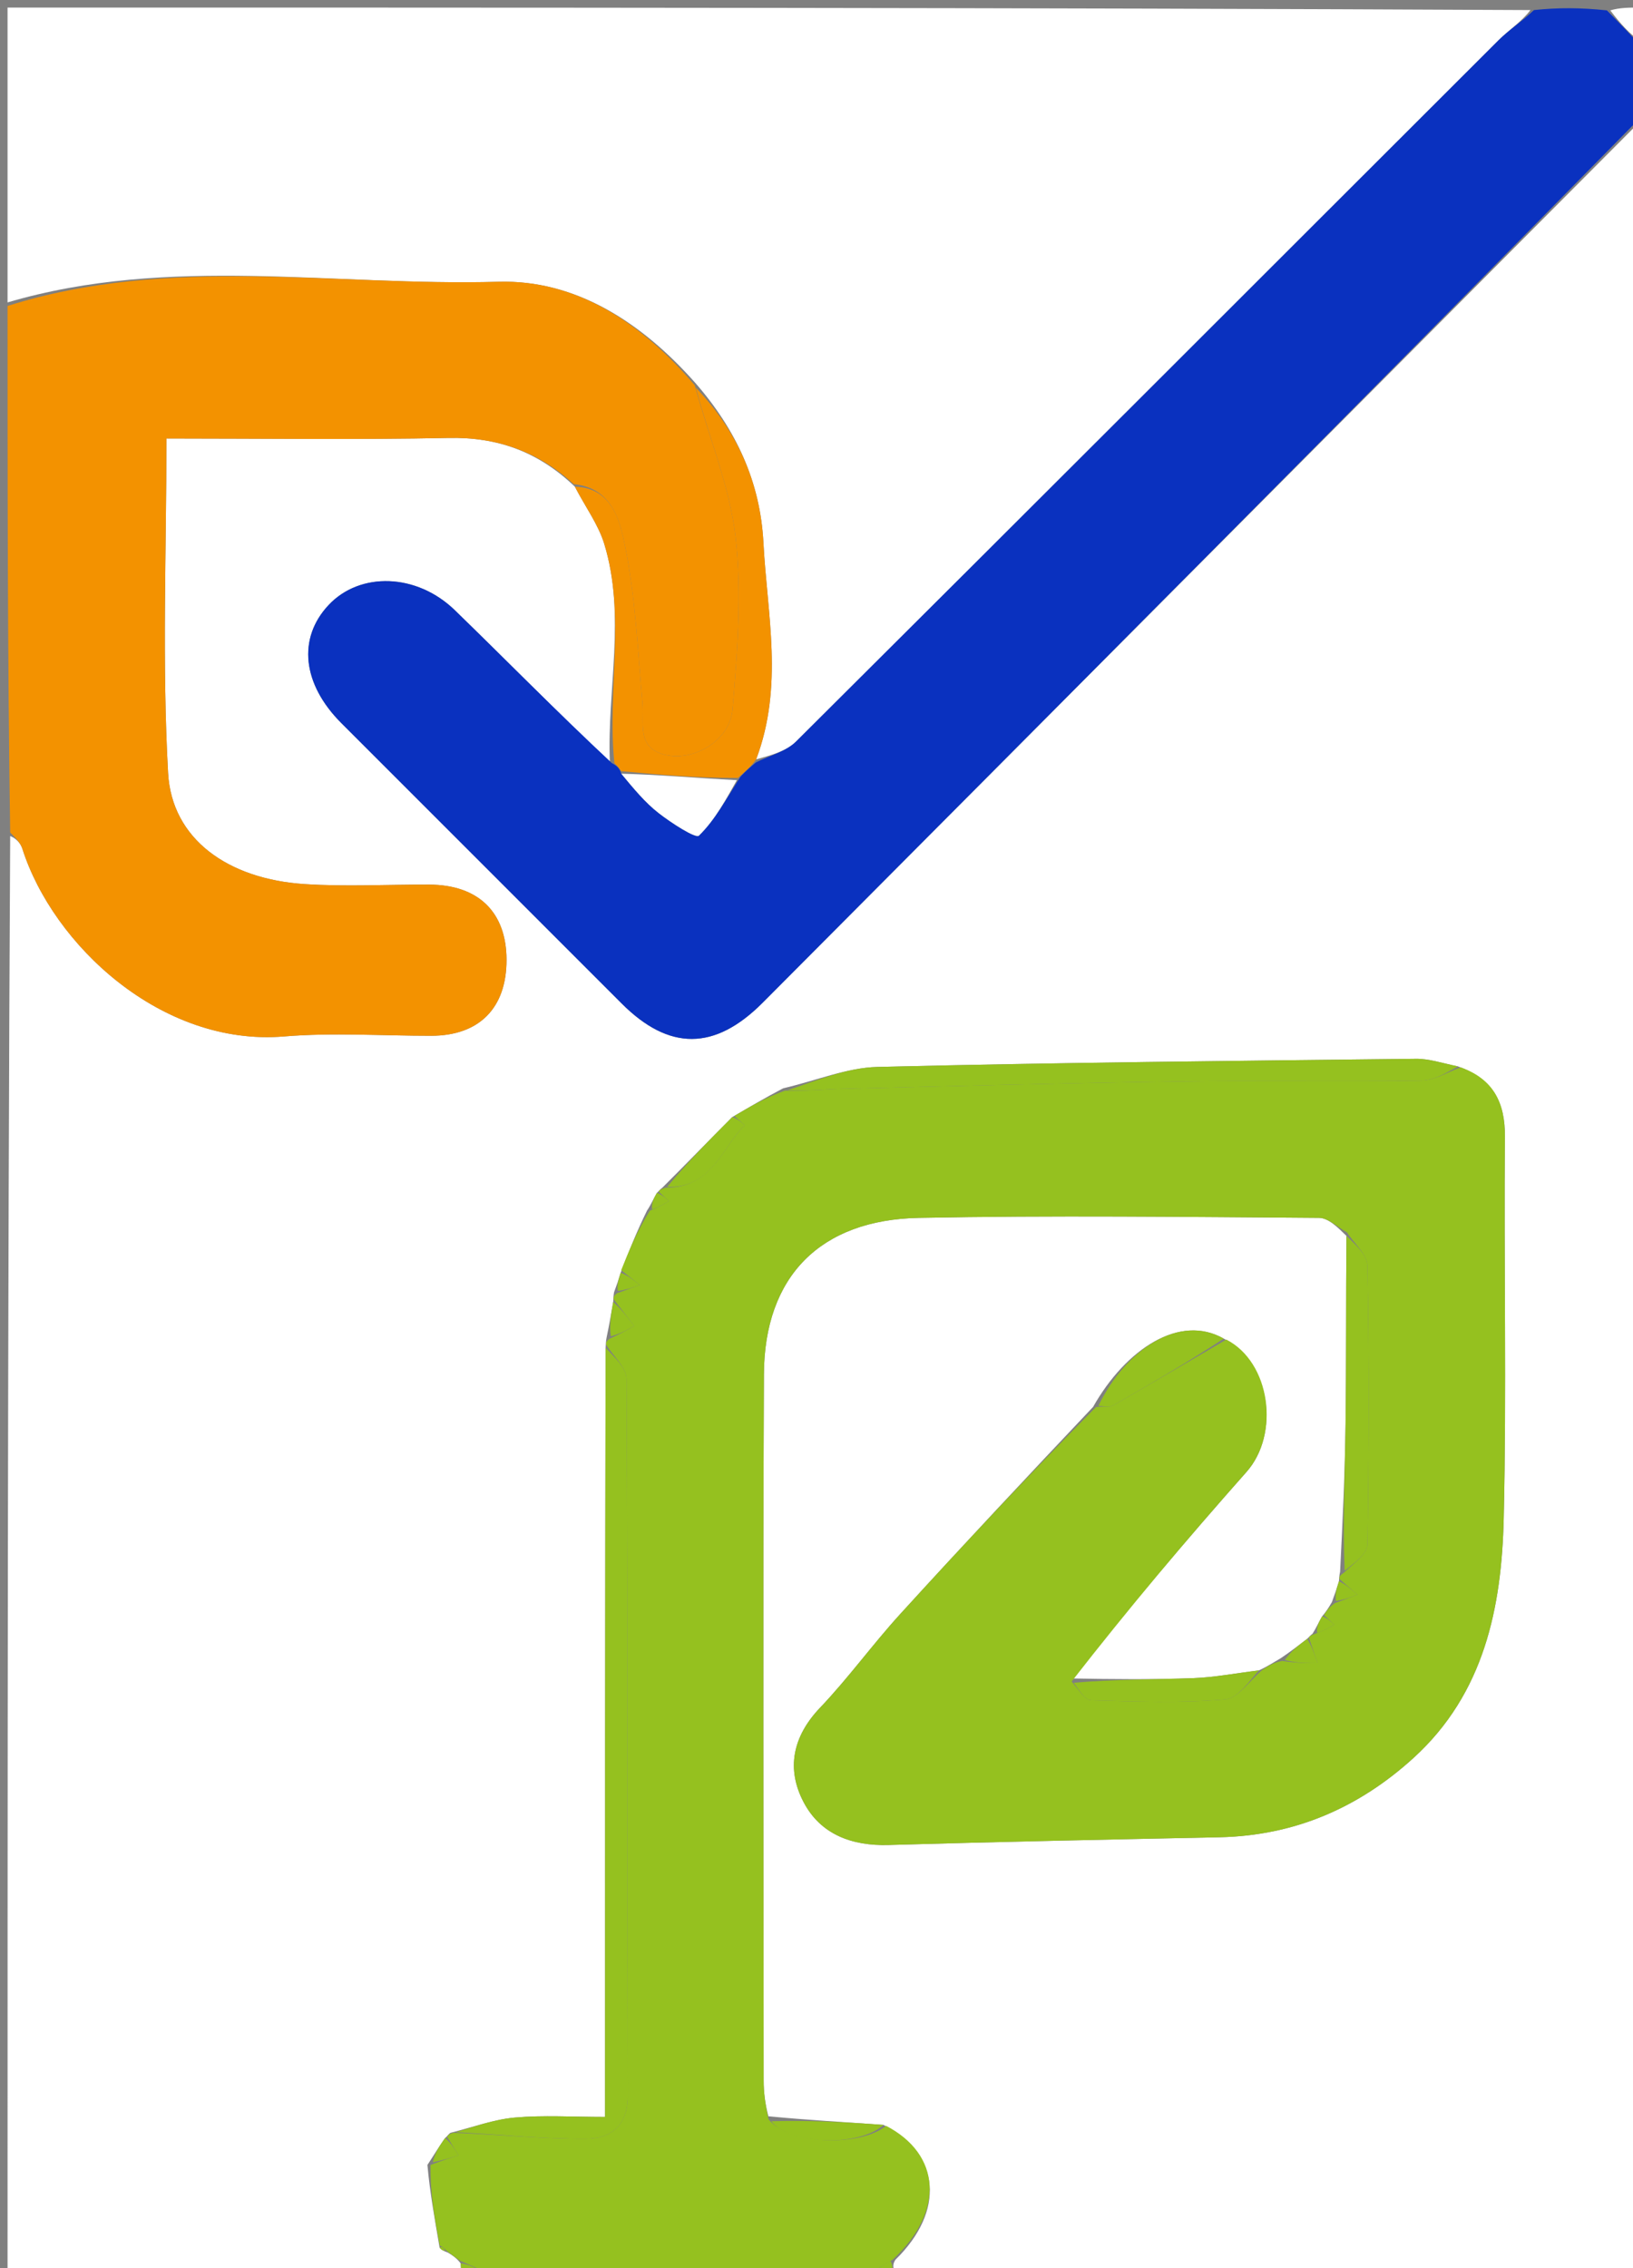 <svg version="1.1" id="Layer_1" xmlns="http://www.w3.org/2000/svg" xmlns:xlink="http://www.w3.org/1999/xlink" x="0px" y="0px"
	 width="100%" viewBox="0 0 216 300" enable-background="new 0 0 216 300" xml:space="preserve">
<rect x="0" y="0" width="216" height="300" fill="#808080" stroke="none"/>
<path fill="#FFFFFF" opacity="1" stroke="none" 
	d="
M217,16 
	C217,110.892 217,205.783 217,301 
	C184.313,301 151.625,301 118.47,300.672 
	C118.04,299.91 118.078,299.476 118.43,298.897 
	C125.054,292.421 124.4,284.916 116.857,281.052 
	C111.667,280.673 106.833,280.42 101.636,279.915 
	C101.182,278.175 101.012,276.687 101.012,275.199 
	C100.996,244.06 100.906,212.921 101.045,181.782 
	C101.103,168.802 108.533,161.34 121.521,161.086 
	C139.165,160.742 156.821,160.96 174.471,161.086 
	C175.708,161.095 176.935,162.334 178.097,163.465 
	C178.018,172.059 178.083,180.19 177.977,188.319 
	C177.893,194.76 177.599,201.198 177.254,207.926 
	C177.132,208.428 177.156,208.642 177.105,209.148 
	C176.788,210.174 176.546,210.907 176.173,211.901 
	C175.738,212.649 175.432,213.136 174.887,213.781 
	C174.381,214.627 174.113,215.313 173.611,216.088 
	C173.295,216.322 173.213,216.467 172.907,216.756 
	C171.718,217.66 170.752,218.419 169.459,219.294 
	C168.408,219.901 167.683,220.393 166.534,220.935 
	C163.374,221.324 160.644,221.856 157.899,221.959 
	C152.604,222.156 147.3,222.111 141.726,222.003 
	C149.246,212.782 156.941,203.638 164.868,194.7 
	C169.329,189.671 168.058,180.189 161.871,177.058 
	C156.063,173.742 148.947,178.38 144.582,186.092 
	C135.855,195.321 127.376,204.366 119.031,213.532 
	C115.388,217.534 112.201,221.96 108.471,225.873 
	C104.827,229.697 103.982,233.981 106.304,238.384 
	C108.542,242.629 112.671,244.175 117.536,244.033 
	C132.123,243.608 146.714,243.311 161.304,243.008 
	C171.223,242.801 179.717,239.123 186.98,232.506 
	C196.327,223.992 198.63,212.616 198.902,200.818 
	C199.288,184.006 198.916,167.178 199.056,150.359 
	C199.093,145.824 197.534,142.73 192.856,141.052 
	C190.759,140.617 189.017,140.023 187.281,140.043 
	C163.536,140.313 139.788,140.54 116.05,141.122 
	C111.997,141.222 107.983,142.928 103.592,143.945 
	C101.2,145.2 99.167,146.401 96.855,147.753 
	C93.666,150.935 90.755,153.967 87.609,157.09 
	C87.291,157.328 87.209,157.475 86.891,157.778 
	C86.399,158.609 86.142,159.283 85.579,160.127 
	C84.237,162.865 83.202,165.432 82.094,168.345 
	C81.798,169.331 81.575,169.974 81.225,170.916 
	C81.127,171.43 81.154,171.645 81.107,172.208 
	C80.808,173.915 80.583,175.273 80.23,176.926 
	C80.128,177.434 80.156,177.647 80.106,178.265 
	C80.03,212.317 80.03,245.964 80.03,280 
	C75.666,280 71.858,279.749 68.102,280.083 
	C65.315,280.331 62.596,281.338 59.612,282.092 
	C59.378,282.178 59.131,282.611 58.879,282.778 
	C58.033,283.963 57.439,284.981 56.537,286.35 
	C56.875,290.14 57.521,293.58 58.143,297.27 
	C58.406,297.626 58.692,297.73 59.244,297.942 
	C59.969,298.382 60.427,298.712 60.933,299.366 
	C60.987,300.127 60.994,300.563 61,301 
	C41.035,301 21.07,301 1,301 
	C1,237.646 1,174.292 1.347,110.577 
	C2.124,110.894 2.721,111.517 2.956,112.256 
	C7.008,124.967 21.35,138.432 37.563,137.088 
	C44.017,136.553 50.552,137.004 57.05,136.999 
	C63.392,136.993 67.016,133.324 67,126.936 
	C66.985,120.648 63.28,117.032 56.778,117.005 
	C51.28,116.982 45.762,117.293 40.287,116.936 
	C30.158,116.277 22.721,110.991 22.234,102.244 
	C21.424,87.677 22.014,73.033 22.014,58 
	C34.777,58 47.069,58.181 59.351,57.926 
	C65.808,57.793 71.208,59.749 76.035,64.368 
	C77.456,67.1 79.142,69.38 79.925,71.937 
	C82.834,81.437 80.275,91.207 80.666,100.82 
	C73.618,94.102 66.975,87.324 60.168,80.716 
	C55.111,75.806 47.622,75.604 43.475,80.014 
	C39.335,84.415 39.98,90.471 45.147,95.64 
	C57.508,108.006 69.87,120.371 82.234,132.734 
	C88.505,139.005 94.545,138.985 100.876,132.628 
	C139.588,93.756 178.293,54.877 217,16 
z"/>
<path fill="#95C11F" opacity="1" stroke="none" 
	d="
M166.959,220.884 
	C167.683,220.393 168.408,219.901 169.612,219.685 
	C171.486,219.966 172.88,219.97 174.274,219.975 
	C173.893,218.854 173.511,217.733 173.13,216.612 
	C173.213,216.467 173.295,216.322 173.996,216.082 
	C175.239,215.619 175.863,215.251 176.488,214.884 
	C176.034,214.463 175.58,214.043 175.126,213.622 
	C175.432,213.136 175.738,212.649 176.587,212.024 
	C177.932,211.561 178.734,211.236 179.535,210.912 
	C178.75,210.226 177.965,209.541 177.18,208.855 
	C177.156,208.642 177.132,208.428 177.711,208.052 
	C179.209,206.681 180.862,205.482 180.881,204.258 
	C181.074,191.974 181.095,179.685 180.874,167.402 
	C180.848,165.919 179.111,164.467 178.167,163 
	C176.935,162.334 175.708,161.095 174.471,161.086 
	C156.821,160.96 139.165,160.742 121.521,161.086 
	C108.533,161.34 101.103,168.802 101.045,181.782 
	C100.906,212.921 100.996,244.06 101.012,275.199 
	C101.012,276.687 101.182,278.175 101.656,280.319 
	C104.564,283.799 113.808,283.923 117.212,281.179 
	C124.4,284.916 125.054,292.421 118.067,298.89 
	C116.593,299.685 115.796,300.342 115,301 
	C98.312,301 81.625,301 64.411,300.648 
	C62.885,299.878 61.885,299.46 60.885,299.042 
	C60.427,298.712 59.969,298.382 59.153,297.767 
	C58.633,297.265 58.423,297.11 58.167,297.019 
	C57.521,293.58 56.875,290.14 56.954,286.349 
	C58.674,285.693 59.668,285.389 60.661,285.084 
	C60.151,284.26 59.641,283.436 59.131,282.611 
	C59.131,282.611 59.378,282.178 60.048,282.098 
	C66.33,282.341 71.944,282.921 77.554,282.887 
	C80.788,282.867 83.041,281.138 83.033,277.255 
	C82.971,245.64 83.037,214.024 82.878,182.41 
	C82.87,180.889 81.121,179.376 80.183,177.86 
	C80.156,177.647 80.128,177.434 80.662,177.055 
	C82.112,176.386 83.001,175.884 83.89,175.382 
	C82.987,174.208 82.084,173.034 81.181,171.86 
	C81.154,171.645 81.127,171.43 81.61,171.049 
	C82.955,170.574 83.791,170.266 84.626,169.958 
	C83.806,169.305 82.986,168.653 82.167,168 
	C83.202,165.432 84.237,162.865 85.958,160.132 
	C87.259,159.602 87.874,159.235 88.488,158.869 
	C88.034,158.453 87.58,158.038 87.126,157.622 
	C87.209,157.475 87.291,157.328 88.005,157.09 
	C94.27,157.104 95.436,151.812 98.508,148.823 
	C98.05,148.416 97.592,148.009 97.133,147.602 
	C99.167,146.401 101.2,145.2 103.842,144.247 
	C106.705,144.332 108.958,144.073 111.216,144.018 
	C126.163,143.654 141.11,143.246 156.06,143.03 
	C166.717,142.876 177.381,143.081 188.038,142.918 
	C189.771,142.892 191.488,141.786 193.212,141.179 
	C197.534,142.73 199.093,145.824 199.056,150.359 
	C198.916,167.178 199.288,184.006 198.902,200.818 
	C198.63,212.616 196.327,223.992 186.98,232.506 
	C179.717,239.123 171.223,242.801 161.304,243.008 
	C146.714,243.311 132.123,243.608 117.536,244.033 
	C112.671,244.175 108.542,242.629 106.304,238.384 
	C103.982,233.981 104.827,229.697 108.471,225.873 
	C112.201,221.96 115.388,217.534 119.031,213.532 
	C127.376,204.366 135.855,195.321 144.972,186.104 
	C146.163,185.977 146.767,186.158 147.144,185.942 
	C152.184,183.053 157.193,180.109 162.209,177.179 
	C168.058,180.189 169.329,189.671 164.868,194.7 
	C156.941,203.638 149.246,212.782 141.747,222.408 
	C142.795,223.645 143.535,224.872 144.308,224.893 
	C150.217,225.051 156.158,225.277 162.03,224.781 
	C163.77,224.634 165.321,222.246 166.959,220.884 
z"/>
<path fill="#FFFFFF" opacity="1" stroke="none" 
	d="
M1,40 
	C1,27.024 1,14.047 1,1 
	C68.021,1 135.042,1 202.432,1.332 
	C201.27,2.873 199.6,3.944 198.228,5.313 
	C167.251,36.233 136.324,67.204 105.301,98.078 
	C103.954,99.418 101.786,99.934 100.017,100.439 
	C103.683,90.739 101.474,81.226 100.981,71.786 
	C100.563,63.758 97.399,56.836 91.91,50.579 
	C84.825,42.602 76.117,36.979 65.928,37.269 
	C44.286,37.887 22.395,33.696 1,40 
z"/>
<path fill="#0A31BF" opacity="1" stroke="none" 
	d="
M100,100.833 
	C101.786,99.934 103.954,99.418 105.301,98.078 
	C136.324,67.204 167.251,36.233 198.228,5.313 
	C199.6,3.944 201.27,2.873 202.901,1.332 
	C206.031,1 209.061,1 212.546,1.373 
	C214.334,3.164 215.667,4.582 217,6 
	C217,9.031 217,12.061 217,15.546 
	C178.293,54.877 139.588,93.756 100.876,132.628 
	C94.545,138.985 88.505,139.005 82.234,132.734 
	C69.87,120.371 57.508,108.006 45.147,95.64 
	C39.98,90.471 39.335,84.415 43.475,80.014 
	C47.622,75.604 55.111,75.806 60.168,80.716 
	C66.975,87.324 73.618,94.102 80.933,100.932 
	C81.745,101.371 81.956,101.685 82.18,102.335 
	C83.824,104.313 85.315,106.136 87.127,107.547 
	C88.79,108.841 92.02,110.942 92.448,110.525 
	C94.621,108.404 96.107,105.579 97.959,102.711 
	C98.723,101.892 99.362,101.363 100,100.833 
z"/>
<path fill="#F39200" opacity="1" stroke="none" 
	d="
M1,40.469 
	C22.395,33.696 44.286,37.887 65.928,37.269 
	C76.117,36.979 84.825,42.602 91.902,50.968 
	C93.864,58.143 96.572,64.526 97.305,71.129 
	C98.136,78.605 97.528,86.307 96.891,93.855 
	C96.555,97.834 92.063,100.505 88.508,99.936 
	C84.066,99.225 85.231,95.796 84.975,92.946 
	C84.362,86.136 84.07,79.249 82.746,72.572 
	C82.043,69.028 81.066,64.524 75.886,64.043 
	C71.208,59.749 65.808,57.793 59.351,57.926 
	C47.069,58.181 34.777,58 22.014,58 
	C22.014,73.033 21.424,87.677 22.234,102.244 
	C22.721,110.991 30.158,116.277 40.287,116.936 
	C45.762,117.293 51.28,116.982 56.778,117.005 
	C63.28,117.032 66.985,120.648 67,126.936 
	C67.016,133.324 63.392,136.993 57.05,136.999 
	C50.552,137.004 44.017,136.553 37.563,137.088 
	C21.35,138.432 7.008,124.967 2.956,112.256 
	C2.721,111.517 2.124,110.894 1.347,110.108 
	C1,86.979 1,63.958 1,40.469 
z"/>
<path fill="#FFFFFF" opacity="1" stroke="none" 
	d="
M217,5.5 
	C215.667,4.582 214.334,3.164 213,1.373 
	C214.255,1 215.51,1 217,1 
	C217,2.33 217,3.665 217,5.5 
z"/>
<path fill="#95C11F" opacity="1" stroke="none" 
	d="
M60.933,299.366 
	C61.885,299.46 62.885,299.878 63.942,300.648 
	C63.25,301 62.5,301 61.375,301 
	C60.994,300.563 60.987,300.127 60.933,299.366 
z"/>
<path fill="#95C11F" opacity="1" stroke="none" 
	d="
M115.375,301 
	C115.796,300.342 116.593,299.685 117.752,299.034 
	C118.078,299.476 118.04,299.91 118.002,300.672 
	C117.25,301 116.5,301 115.375,301 
z"/>
<path fill="#95C11F" opacity="1" stroke="none" 
	d="
M80.106,178.265 
	C81.121,179.376 82.87,180.889 82.878,182.41 
	C83.037,214.024 82.971,245.64 83.033,277.255 
	C83.041,281.138 80.788,282.867 77.554,282.887 
	C71.944,282.921 66.33,282.341 60.282,282.012 
	C62.596,281.338 65.315,280.331 68.102,280.083 
	C71.858,279.749 75.666,280 80.03,280 
	C80.03,245.964 80.03,212.317 80.106,178.265 
z"/>
<path fill="#F39200" opacity="1" stroke="none" 
	d="
M76.035,64.368 
	C81.066,64.524 82.043,69.028 82.746,72.572 
	C84.07,79.249 84.362,86.136 84.975,92.946 
	C85.231,95.796 84.066,99.225 88.508,99.936 
	C92.063,100.505 96.555,97.834 96.891,93.855 
	C97.528,86.307 98.136,78.605 97.305,71.129 
	C96.572,64.526 93.864,58.143 92.035,51.274 
	C97.399,56.836 100.563,63.758 100.981,71.786 
	C101.474,81.226 103.683,90.739 100.017,100.439 
	C99.362,101.363 98.723,101.892 97.598,102.898 
	C92.129,102.916 87.148,102.458 82.167,102 
	C81.956,101.685 81.745,101.371 81.267,100.945 
	C80.275,91.207 82.834,81.437 79.925,71.937 
	C79.142,69.38 77.456,67.1 76.035,64.368 
z"/>
<path fill="#95C11F" opacity="1" stroke="none" 
	d="
M192.856,141.052 
	C191.488,141.786 189.771,142.892 188.038,142.918 
	C177.381,143.081 166.717,142.876 156.06,143.03 
	C141.11,143.246 126.163,143.654 111.216,144.018 
	C108.958,144.073 106.705,144.332 104.201,144.195 
	C107.983,142.928 111.997,141.222 116.05,141.122 
	C139.788,140.54 163.536,140.313 187.281,140.043 
	C189.017,140.023 190.759,140.617 192.856,141.052 
z"/>
<path fill="#95C11F" opacity="1" stroke="none" 
	d="
M178.097,163.465 
	C179.111,164.467 180.848,165.919 180.874,167.402 
	C181.095,179.685 181.074,191.974 180.881,204.258 
	C180.862,205.482 179.209,206.681 177.856,207.764 
	C177.599,201.198 177.893,194.76 177.977,188.319 
	C178.083,180.19 178.018,172.059 178.097,163.465 
z"/>
<path fill="#95C11F" opacity="1" stroke="none" 
	d="
M166.534,220.935 
	C165.321,222.246 163.77,224.634 162.03,224.781 
	C156.158,225.277 150.217,225.051 144.308,224.893 
	C143.535,224.872 142.795,223.645 142.02,222.572 
	C147.3,222.111 152.604,222.156 157.899,221.959 
	C160.644,221.856 163.374,221.324 166.534,220.935 
z"/>
<path fill="#95C11F" opacity="1" stroke="none" 
	d="
M161.871,177.058 
	C157.193,180.109 152.184,183.053 147.144,185.942 
	C146.767,186.158 146.163,185.977 145.275,185.97 
	C148.947,178.38 156.063,173.742 161.871,177.058 
z"/>
<path fill="#95C11F" opacity="1" stroke="none" 
	d="
M116.857,281.052 
	C113.808,283.923 104.564,283.799 102.019,280.571 
	C106.833,280.42 111.667,280.673 116.857,281.052 
z"/>
<path fill="#95C11F" opacity="1" stroke="none" 
	d="
M96.855,147.753 
	C97.592,148.009 98.05,148.416 98.508,148.823 
	C95.436,151.812 94.27,157.104 88.24,156.999 
	C90.755,153.967 93.666,150.935 96.855,147.753 
z"/>
<path fill="#95C11F" opacity="1" stroke="none" 
	d="
M172.907,216.756 
	C173.511,217.733 173.893,218.854 174.274,219.975 
	C172.88,219.97 171.486,219.966 169.939,219.57 
	C170.752,218.419 171.718,217.66 172.907,216.756 
z"/>
<path fill="#95C11F" opacity="1" stroke="none" 
	d="
M81.107,172.208 
	C82.084,173.034 82.987,174.208 83.89,175.382 
	C83.001,175.884 82.112,176.386 80.791,176.76 
	C80.583,175.273 80.808,173.915 81.107,172.208 
z"/>
<path fill="#95C11F" opacity="1" stroke="none" 
	d="
M58.879,282.778 
	C59.641,283.436 60.151,284.26 60.661,285.084 
	C59.668,285.389 58.674,285.693 57.263,285.998 
	C57.439,284.981 58.033,283.963 58.879,282.778 
z"/>
<path fill="#95C11F" opacity="1" stroke="none" 
	d="
M177.105,209.148 
	C177.965,209.541 178.75,210.226 179.535,210.912 
	C178.734,211.236 177.932,211.561 176.717,211.763 
	C176.546,210.907 176.788,210.174 177.105,209.148 
z"/>
<path fill="#95C11F" opacity="1" stroke="none" 
	d="
M82.094,168.345 
	C82.986,168.653 83.806,169.305 84.626,169.958 
	C83.791,170.266 82.955,170.574 81.736,170.749 
	C81.575,169.974 81.798,169.331 82.094,168.345 
z"/>
<path fill="#95C11F" opacity="1" stroke="none" 
	d="
M174.887,213.781 
	C175.58,214.043 176.034,214.463 176.488,214.884 
	C175.863,215.251 175.239,215.619 174.229,215.993 
	C174.113,215.313 174.381,214.627 174.887,213.781 
z"/>
<path fill="#95C11F" opacity="1" stroke="none" 
	d="
M86.891,157.778 
	C87.58,158.038 88.034,158.453 88.488,158.869 
	C87.874,159.235 87.259,159.602 86.264,159.963 
	C86.142,159.283 86.399,158.609 86.891,157.778 
z"/>
<path fill="#95C11F" opacity="1" stroke="none" 
	d="
M58.143,297.27 
	C58.423,297.11 58.633,297.265 58.887,297.658 
	C58.692,297.73 58.406,297.626 58.143,297.27 
z"/>
<path fill="#FFFFFF" opacity="1" stroke="none" 
	d="
M82.18,102.335 
	C87.148,102.458 92.129,102.916 97.472,103.187 
	C96.107,105.579 94.621,108.404 92.448,110.525 
	C92.02,110.942 88.79,108.841 87.127,107.547 
	C85.315,106.136 83.824,104.313 82.18,102.335 
z"/>
</svg>